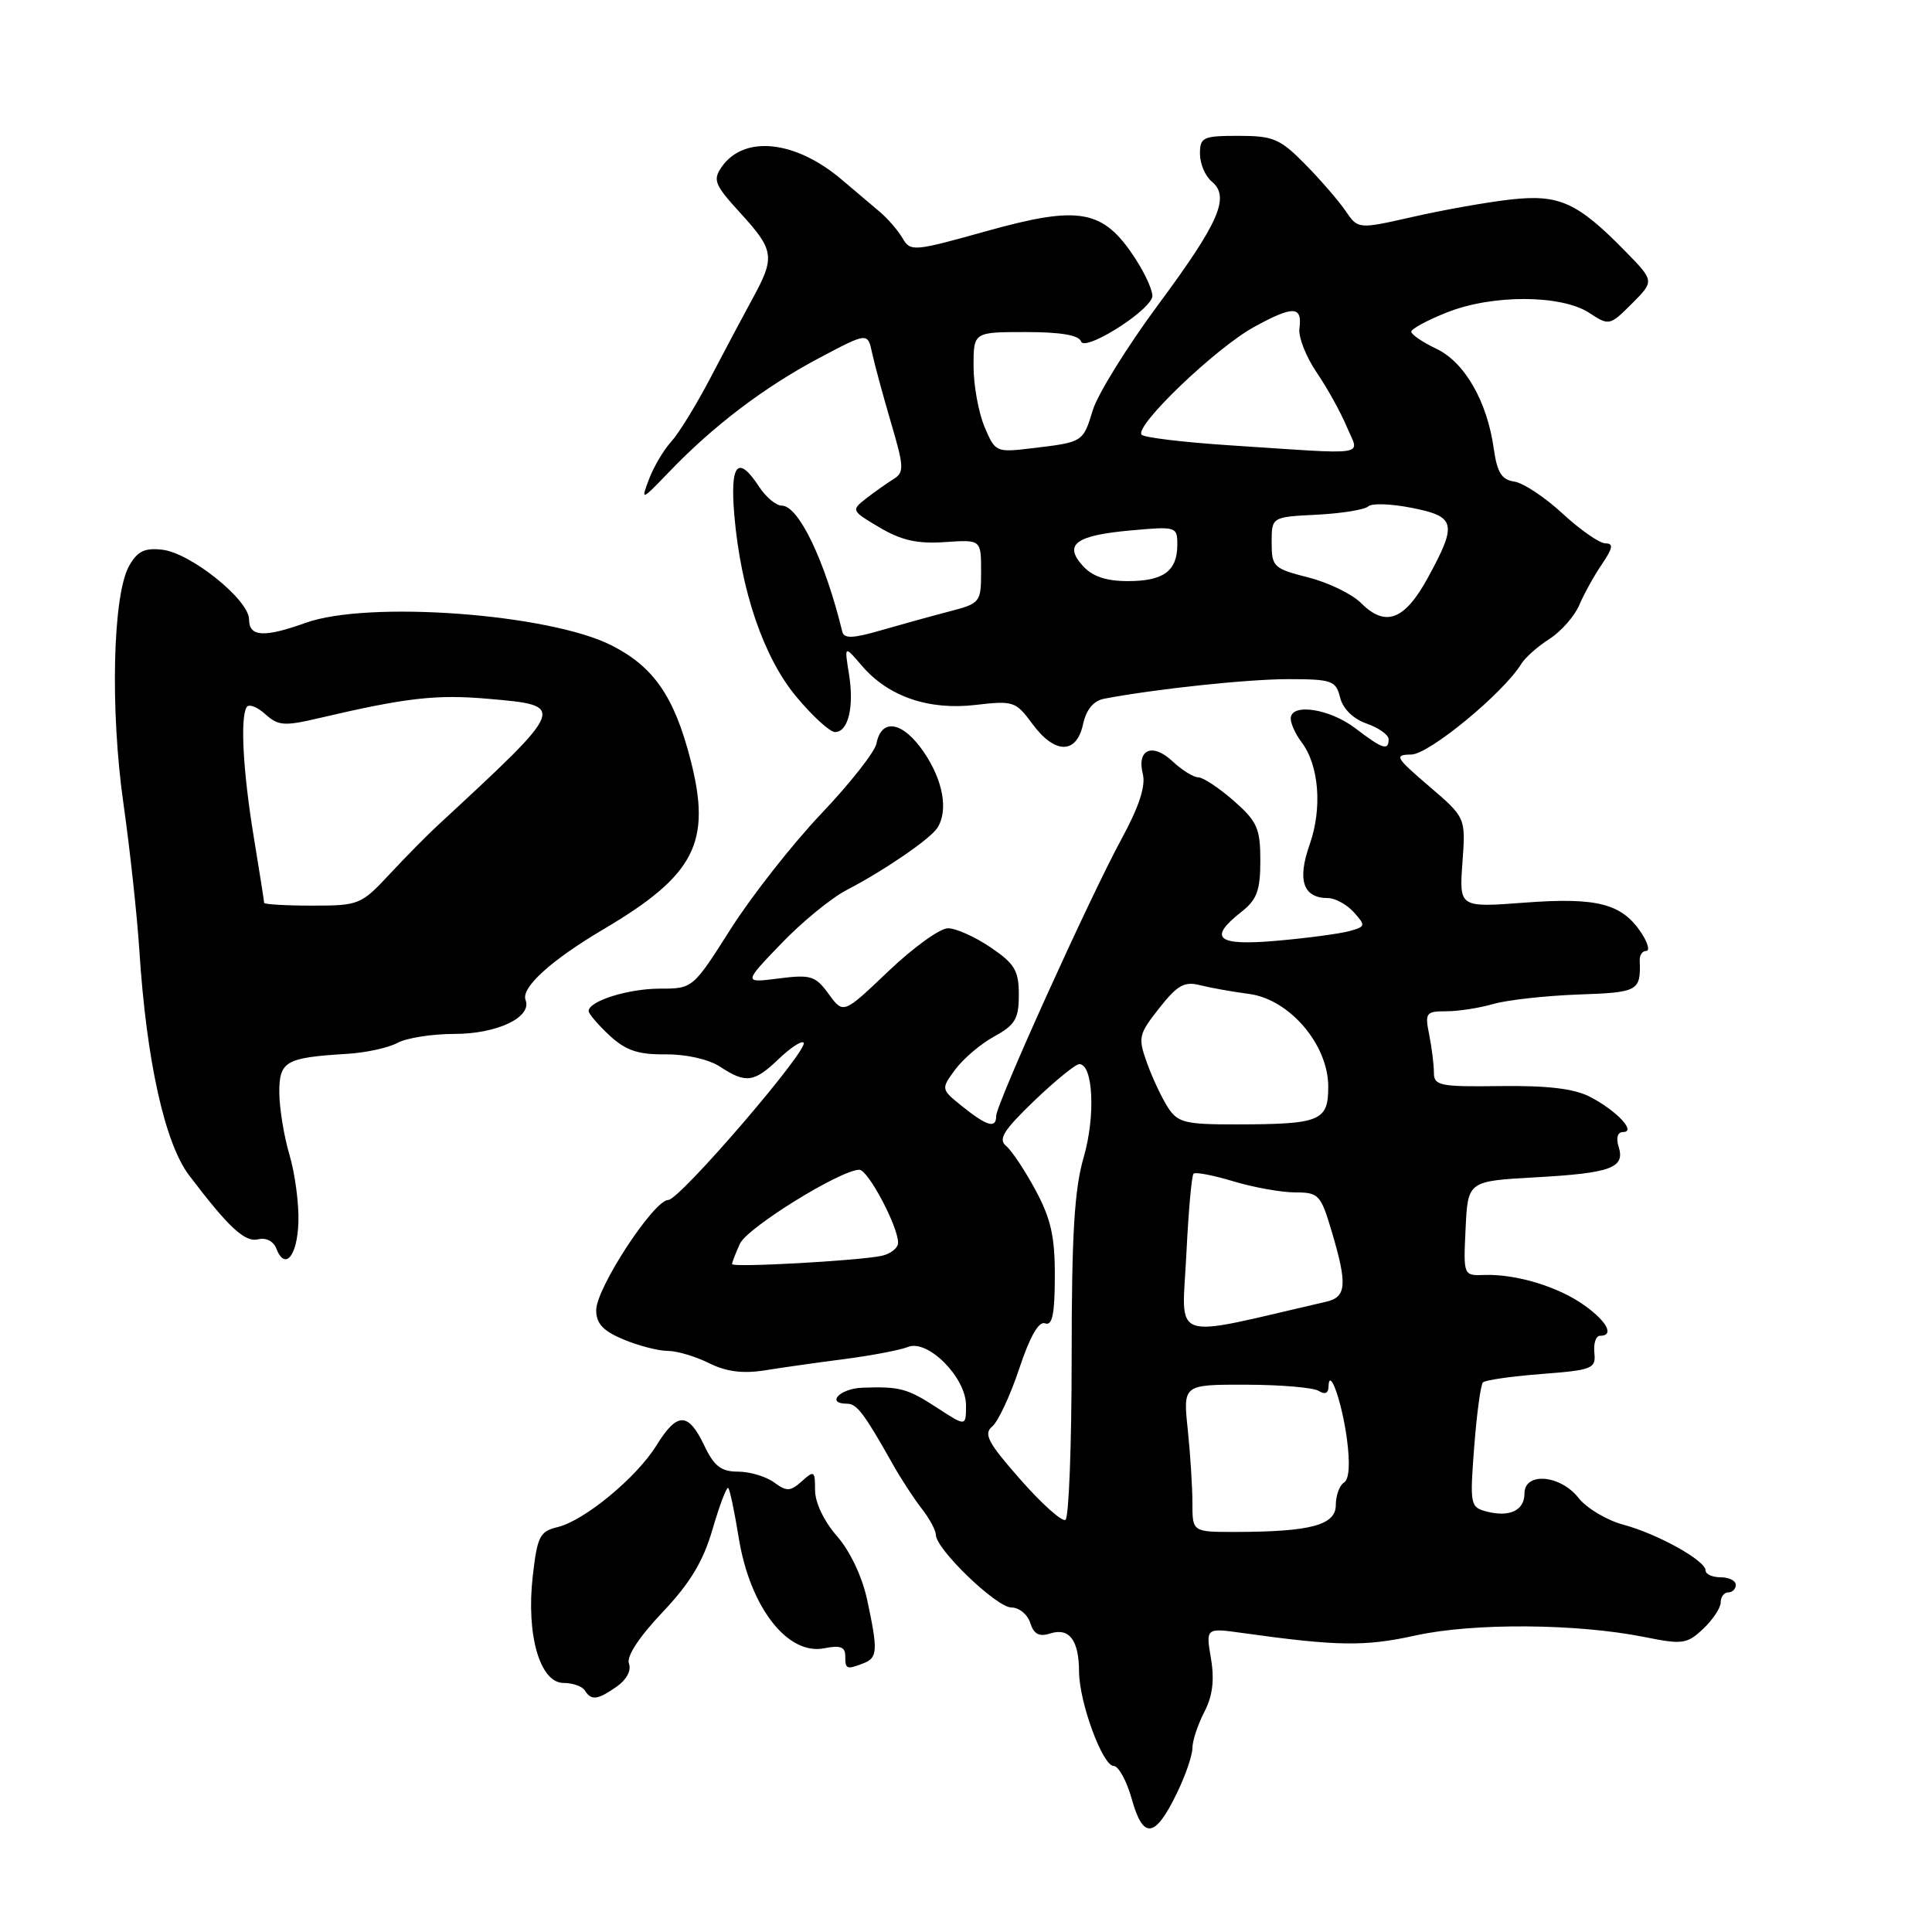 <?xml version="1.0" encoding="UTF-8" standalone="no"?>
<!DOCTYPE svg PUBLIC "-//W3C//DTD SVG 1.1//EN" "http://www.w3.org/Graphics/SVG/1.1/DTD/svg11.dtd" >
<svg xmlns="http://www.w3.org/2000/svg" xmlns:xlink="http://www.w3.org/1999/xlink" version="1.1" viewBox="0 0 256 256">
 <g >
 <path fill="currentColor"
d=" M 155.95 237.59 C 157.08 235.27 158.00 232.59 158.00 231.63 C 158.00 230.68 158.71 228.53 159.57 226.86 C 160.68 224.72 160.94 222.62 160.46 219.76 C 159.77 215.70 159.77 215.70 164.64 216.38 C 177.23 218.14 180.87 218.19 187.56 216.71 C 195.20 215.02 208.98 215.12 217.93 216.92 C 222.94 217.93 223.53 217.85 225.68 215.83 C 226.95 214.63 228.00 213.05 228.00 212.33 C 228.00 211.60 228.45 211.00 229.00 211.00 C 229.55 211.00 230.00 210.55 230.00 210.00 C 230.00 209.45 229.10 209.00 228.00 209.00 C 226.90 209.00 226.00 208.59 226.00 208.10 C 226.00 206.78 219.65 203.25 215.07 202.02 C 212.89 201.43 210.23 199.84 209.16 198.48 C 206.75 195.41 202.00 195.02 202.00 197.89 C 202.00 200.15 200.03 201.08 196.96 200.28 C 194.82 199.72 194.75 199.38 195.34 191.70 C 195.68 187.30 196.20 183.46 196.50 183.17 C 196.80 182.87 200.29 182.37 204.27 182.06 C 211.03 181.54 211.48 181.35 211.26 179.25 C 211.13 178.01 211.47 177.00 212.01 177.00 C 213.93 177.00 212.96 175.11 209.92 172.95 C 206.47 170.49 200.90 168.80 196.70 168.94 C 193.90 169.04 193.90 169.04 194.20 162.77 C 194.50 156.50 194.50 156.50 203.50 156.00 C 213.49 155.44 215.37 154.75 214.47 151.92 C 214.11 150.76 214.34 150.00 215.06 150.00 C 216.88 150.00 214.21 147.16 210.67 145.33 C 208.59 144.25 205.05 143.83 198.85 143.91 C 190.80 144.02 190.00 143.86 190.00 142.14 C 190.00 141.10 189.72 138.84 189.38 137.12 C 188.79 134.20 188.94 134.00 191.63 134.00 C 193.22 134.00 196.03 133.57 197.88 133.03 C 199.73 132.50 204.79 131.94 209.12 131.78 C 217.12 131.50 217.42 131.33 217.27 127.25 C 217.24 126.56 217.63 126.00 218.13 126.00 C 218.64 126.00 218.35 124.94 217.51 123.65 C 214.94 119.74 211.67 118.88 202.07 119.60 C 193.35 120.26 193.35 120.26 193.78 114.30 C 194.22 108.34 194.22 108.34 189.36 104.18 C 184.89 100.35 184.70 100.01 187.00 99.98 C 189.35 99.96 199.19 91.85 201.57 87.98 C 202.08 87.14 203.76 85.65 205.30 84.67 C 206.83 83.69 208.61 81.68 209.25 80.20 C 209.88 78.71 211.24 76.26 212.27 74.75 C 213.72 72.61 213.82 72.00 212.73 72.00 C 211.96 72.00 209.41 70.23 207.06 68.06 C 204.71 65.89 201.82 63.97 200.64 63.81 C 198.98 63.57 198.38 62.61 197.94 59.50 C 197.07 53.21 194.09 48.01 190.34 46.22 C 188.50 45.35 187.00 44.32 187.00 43.95 C 187.00 43.58 189.14 42.42 191.75 41.39 C 197.76 39.00 206.88 39.04 210.59 41.46 C 213.21 43.18 213.30 43.16 216.24 40.23 C 219.22 37.24 219.22 37.24 215.36 33.29 C 208.99 26.79 206.59 25.71 200.13 26.44 C 197.03 26.79 191.23 27.82 187.23 28.73 C 179.95 30.38 179.95 30.38 178.29 27.94 C 177.37 26.60 174.96 23.81 172.93 21.75 C 169.62 18.39 168.71 18.00 164.12 18.00 C 159.40 18.00 159.00 18.18 159.00 20.38 C 159.00 21.69 159.70 23.34 160.56 24.05 C 163.02 26.09 161.57 29.44 153.42 40.44 C 149.33 45.97 145.45 52.23 144.80 54.35 C 143.50 58.61 143.53 58.59 136.69 59.40 C 131.96 59.97 131.87 59.92 130.44 56.52 C 129.65 54.62 129.00 51.02 129.00 48.53 C 129.00 44.00 129.00 44.00 135.92 44.00 C 140.56 44.00 142.97 44.41 143.25 45.25 C 143.70 46.59 151.85 41.56 152.66 39.44 C 152.90 38.83 151.87 36.46 150.38 34.18 C 146.17 27.75 143.06 27.18 130.77 30.61 C 121.03 33.33 120.64 33.37 119.59 31.56 C 118.99 30.54 117.65 28.98 116.61 28.10 C 115.57 27.22 113.28 25.28 111.52 23.79 C 105.39 18.59 98.61 17.87 95.64 22.10 C 94.42 23.85 94.67 24.48 98.14 28.27 C 102.60 33.16 102.73 34.07 99.72 39.56 C 98.50 41.80 95.99 46.52 94.14 50.06 C 92.29 53.60 89.96 57.40 88.96 58.50 C 87.95 59.60 86.62 61.84 86.00 63.49 C 84.89 66.41 84.96 66.38 88.70 62.49 C 94.51 56.43 101.27 51.30 108.47 47.48 C 114.97 44.03 114.97 44.03 115.56 46.77 C 115.88 48.27 117.01 52.42 118.06 56.00 C 119.81 61.93 119.83 62.59 118.37 63.50 C 117.49 64.05 115.85 65.21 114.74 66.07 C 112.77 67.61 112.81 67.69 116.56 69.90 C 119.45 71.61 121.58 72.08 125.20 71.83 C 130.00 71.50 130.00 71.50 130.00 75.71 C 130.00 79.83 129.90 79.95 125.75 81.03 C 123.41 81.64 119.34 82.77 116.70 83.53 C 113.02 84.60 111.84 84.64 111.61 83.71 C 109.31 74.27 105.82 67.00 103.59 67.00 C 102.84 67.00 101.49 65.88 100.59 64.50 C 97.78 60.21 96.72 61.42 97.30 68.25 C 98.16 78.28 101.19 87.15 105.55 92.36 C 107.68 94.91 109.97 97.00 110.64 97.00 C 112.40 97.00 113.20 93.67 112.49 89.29 C 111.88 85.50 111.88 85.50 114.19 88.20 C 117.69 92.29 123.02 94.13 129.24 93.41 C 134.27 92.82 134.60 92.93 136.78 95.90 C 139.75 99.94 142.63 99.98 143.50 96.00 C 143.94 94.00 144.88 92.86 146.33 92.58 C 153.18 91.28 165.33 89.99 170.73 89.99 C 176.50 90.00 177.01 90.18 177.57 92.43 C 177.95 93.93 179.31 95.26 181.09 95.88 C 182.69 96.44 184.00 97.37 184.00 97.95 C 184.00 99.52 183.20 99.26 179.59 96.50 C 176.14 93.87 170.98 93.12 171.03 95.25 C 171.05 95.94 171.69 97.33 172.46 98.34 C 174.78 101.40 175.23 107.09 173.54 111.89 C 171.86 116.65 172.67 119.00 175.97 119.00 C 176.91 119.00 178.45 119.84 179.38 120.87 C 180.99 122.65 180.96 122.78 178.79 123.38 C 177.53 123.72 173.24 124.30 169.25 124.65 C 161.23 125.36 160.00 124.36 164.50 120.82 C 166.55 119.21 167.00 117.99 167.00 114.03 C 167.00 109.76 166.59 108.85 163.47 106.10 C 161.52 104.40 159.41 103.00 158.78 103.00 C 158.15 103.00 156.62 102.05 155.39 100.90 C 152.72 98.38 150.60 99.27 151.43 102.56 C 151.83 104.16 150.92 106.92 148.59 111.20 C 144.38 118.95 132.00 146.31 132.00 147.87 C 132.00 149.57 130.81 149.24 127.58 146.66 C 124.66 144.32 124.66 144.32 126.58 141.71 C 127.64 140.28 129.96 138.31 131.75 137.33 C 134.52 135.81 135.00 134.99 135.00 131.81 C 135.00 128.61 134.46 127.70 131.27 125.54 C 129.22 124.14 126.67 123.00 125.61 123.00 C 124.55 123.00 121.00 125.56 117.72 128.69 C 111.75 134.38 111.75 134.38 109.81 131.72 C 108.05 129.30 107.44 129.11 103.19 129.65 C 98.50 130.25 98.50 130.25 103.50 125.05 C 106.25 122.18 110.16 118.98 112.19 117.93 C 117.13 115.37 123.28 111.16 124.21 109.69 C 125.68 107.38 124.97 103.42 122.42 99.67 C 119.66 95.61 116.80 95.08 116.14 98.51 C 115.94 99.61 112.64 103.80 108.81 107.83 C 104.99 111.86 99.60 118.72 96.83 123.08 C 91.81 130.99 91.79 131.00 87.45 131.00 C 83.23 131.00 78.00 132.65 78.00 133.97 C 78.00 134.33 79.24 135.78 80.75 137.19 C 82.91 139.19 84.51 139.74 88.17 139.71 C 90.91 139.68 93.90 140.36 95.39 141.33 C 98.83 143.59 99.92 143.45 103.18 140.32 C 104.72 138.85 106.20 137.87 106.48 138.15 C 107.29 138.96 90.06 159.00 88.55 159.00 C 86.64 159.00 79.00 170.68 79.00 173.60 C 79.00 175.38 79.90 176.35 82.62 177.49 C 84.61 178.32 87.25 179.00 88.47 179.00 C 89.69 179.00 92.15 179.73 93.94 180.62 C 96.23 181.76 98.41 182.04 101.34 181.58 C 103.63 181.21 108.42 180.53 112.00 180.07 C 115.58 179.60 119.31 178.88 120.31 178.48 C 122.92 177.41 128.00 182.51 128.00 186.20 C 128.00 189.03 128.00 189.03 124.25 186.59 C 120.22 183.96 119.25 183.70 114.25 183.88 C 111.27 183.99 109.38 186.00 112.26 186.00 C 113.53 186.00 114.53 187.32 118.22 193.88 C 119.33 195.87 121.09 198.57 122.12 199.88 C 123.15 201.20 124.00 202.77 124.01 203.38 C 124.03 205.29 132.05 213.00 134.01 213.00 C 135.03 213.00 136.16 213.92 136.51 215.04 C 136.99 216.55 137.69 216.92 139.21 216.43 C 141.69 215.65 142.97 217.36 142.98 221.50 C 142.99 225.53 146.10 234.00 147.57 234.00 C 148.21 234.00 149.30 235.99 149.98 238.43 C 151.48 243.79 153.06 243.57 155.95 237.59 Z  M 81.74 223.47 C 83.02 222.57 83.68 221.33 83.34 220.44 C 82.98 219.51 84.64 216.96 87.75 213.67 C 91.46 209.75 93.18 206.90 94.43 202.59 C 95.36 199.40 96.29 196.96 96.50 197.17 C 96.71 197.38 97.33 200.33 97.88 203.73 C 99.36 212.95 104.36 219.40 109.25 218.40 C 111.33 217.98 112.00 218.23 112.00 219.42 C 112.00 221.19 112.17 221.26 114.42 220.39 C 116.29 219.67 116.35 218.73 114.90 211.97 C 114.24 208.91 112.63 205.51 110.90 203.54 C 109.19 201.59 108.00 199.10 108.00 197.46 C 108.00 194.89 107.88 194.80 106.25 196.27 C 104.72 197.64 104.25 197.66 102.56 196.42 C 101.49 195.64 99.35 195.00 97.79 195.00 C 95.55 195.00 94.62 194.28 93.30 191.50 C 91.19 187.09 89.73 187.09 87.00 191.50 C 84.36 195.78 77.43 201.50 73.88 202.35 C 71.53 202.91 71.19 203.57 70.59 208.88 C 69.71 216.66 71.55 223.00 74.68 223.00 C 75.89 223.00 77.16 223.45 77.50 224.00 C 78.34 225.37 79.18 225.26 81.74 223.47 Z  M 39.54 161.93 C 39.62 159.50 39.09 155.47 38.35 153.00 C 37.62 150.53 37.02 146.82 37.01 144.77 C 37.00 140.61 37.83 140.14 46.00 139.64 C 48.48 139.49 51.48 138.84 52.68 138.18 C 53.89 137.53 57.27 137.00 60.21 137.00 C 65.87 137.00 70.52 134.79 69.64 132.51 C 69.01 130.87 73.01 127.24 80.00 123.11 C 92.09 115.96 94.31 111.64 91.51 100.72 C 89.35 92.30 86.63 88.35 81.02 85.51 C 72.75 81.32 48.76 79.55 40.50 82.53 C 34.99 84.51 33.00 84.39 33.00 82.07 C 33.00 79.48 25.25 73.26 21.50 72.84 C 19.15 72.57 18.20 73.04 17.10 75.00 C 14.94 78.85 14.58 94.02 16.36 106.50 C 17.22 112.55 18.17 121.33 18.47 126.00 C 19.40 140.49 21.83 151.49 25.06 155.74 C 30.34 162.70 32.46 164.66 34.24 164.21 C 35.24 163.96 36.25 164.48 36.61 165.43 C 37.76 168.41 39.40 166.46 39.54 161.93 Z  M 158.00 199.15 C 158.00 197.03 157.72 192.63 157.38 189.38 C 156.76 183.46 156.76 183.46 165.13 183.48 C 169.73 183.49 174.06 183.86 174.75 184.31 C 175.52 184.81 176.01 184.62 176.03 183.81 C 176.10 180.91 177.80 185.69 178.47 190.64 C 178.91 193.96 178.78 196.02 178.08 196.45 C 177.49 196.82 177.00 198.16 177.00 199.43 C 177.00 202.08 173.68 202.97 163.75 202.99 C 158.00 203.00 158.00 203.00 158.00 199.15 Z  M 135.21 196.05 C 130.92 191.18 130.29 190.00 131.47 189.02 C 132.25 188.38 133.86 184.93 135.05 181.36 C 136.47 177.09 137.64 175.03 138.48 175.35 C 139.43 175.72 139.76 174.15 139.77 169.17 C 139.79 163.89 139.26 161.51 137.23 157.73 C 135.82 155.11 134.06 152.46 133.32 151.85 C 132.23 150.95 132.97 149.78 137.04 145.86 C 139.83 143.19 142.52 141.00 143.01 141.00 C 144.85 141.00 145.18 147.88 143.60 153.32 C 142.36 157.57 142.00 163.55 142.00 179.84 C 142.00 191.42 141.63 201.11 141.18 201.39 C 140.73 201.67 138.04 199.27 135.21 196.05 Z  M 157.21 165.98 C 157.48 160.48 157.90 155.77 158.15 155.52 C 158.39 155.27 160.78 155.73 163.46 156.54 C 166.13 157.34 169.80 158.00 171.62 158.00 C 174.73 158.00 175.01 158.30 176.46 163.18 C 178.55 170.21 178.42 171.86 175.75 172.48 C 154.56 177.36 156.63 178.09 157.21 165.98 Z  M 97.00 167.50 C 97.00 167.28 97.47 166.06 98.05 164.79 C 99.02 162.66 111.40 155.00 113.87 155.00 C 115.02 155.00 119.00 162.50 119.00 164.67 C 119.00 165.38 117.99 166.17 116.75 166.42 C 113.51 167.07 97.00 167.98 97.00 167.50 Z  M 154.76 146.75 C 153.96 145.51 152.71 142.87 152.00 140.89 C 150.77 137.47 150.86 137.07 153.60 133.59 C 155.99 130.55 156.94 130.01 159.00 130.54 C 160.38 130.89 163.30 131.41 165.50 131.70 C 170.86 132.40 176.00 138.41 176.00 143.99 C 176.00 148.54 174.97 148.97 163.87 148.99 C 157.04 149.00 156.07 148.76 154.76 146.75 Z  M 180.34 79.90 C 179.15 78.71 176.00 77.18 173.34 76.51 C 168.75 75.34 168.50 75.11 168.50 71.89 C 168.50 68.50 168.50 68.50 174.50 68.20 C 177.80 68.03 180.86 67.53 181.30 67.10 C 181.74 66.66 184.32 66.75 187.05 67.29 C 192.90 68.44 193.12 69.36 189.23 76.50 C 186.13 82.19 183.59 83.16 180.34 79.90 Z  M 143.48 74.98 C 140.90 72.13 142.52 70.94 149.88 70.28 C 155.85 69.74 156.00 69.78 156.00 72.16 C 156.00 75.66 154.19 77.00 149.45 77.00 C 146.56 77.00 144.76 76.39 143.48 74.98 Z  M 162.72 58.99 C 156.79 58.60 151.65 57.98 151.28 57.61 C 150.21 56.54 161.08 46.11 166.18 43.32 C 171.38 40.47 172.58 40.52 172.18 43.54 C 172.03 44.67 173.06 47.29 174.47 49.36 C 175.88 51.43 177.67 54.67 178.46 56.56 C 180.12 60.53 181.91 60.25 162.72 58.99 Z  M 35.00 119.63 C 35.00 119.43 34.38 115.49 33.62 110.88 C 32.20 102.20 31.81 95.11 32.69 93.69 C 32.97 93.24 34.07 93.66 35.14 94.62 C 36.86 96.18 37.66 96.24 42.29 95.15 C 53.86 92.44 57.82 91.99 64.75 92.60 C 75.15 93.51 75.17 93.48 58.00 109.37 C 56.62 110.64 53.75 113.55 51.62 115.84 C 47.85 119.88 47.55 120.00 41.37 120.00 C 37.87 120.00 35.00 119.83 35.00 119.63 Z "/>
</g>
</svg>